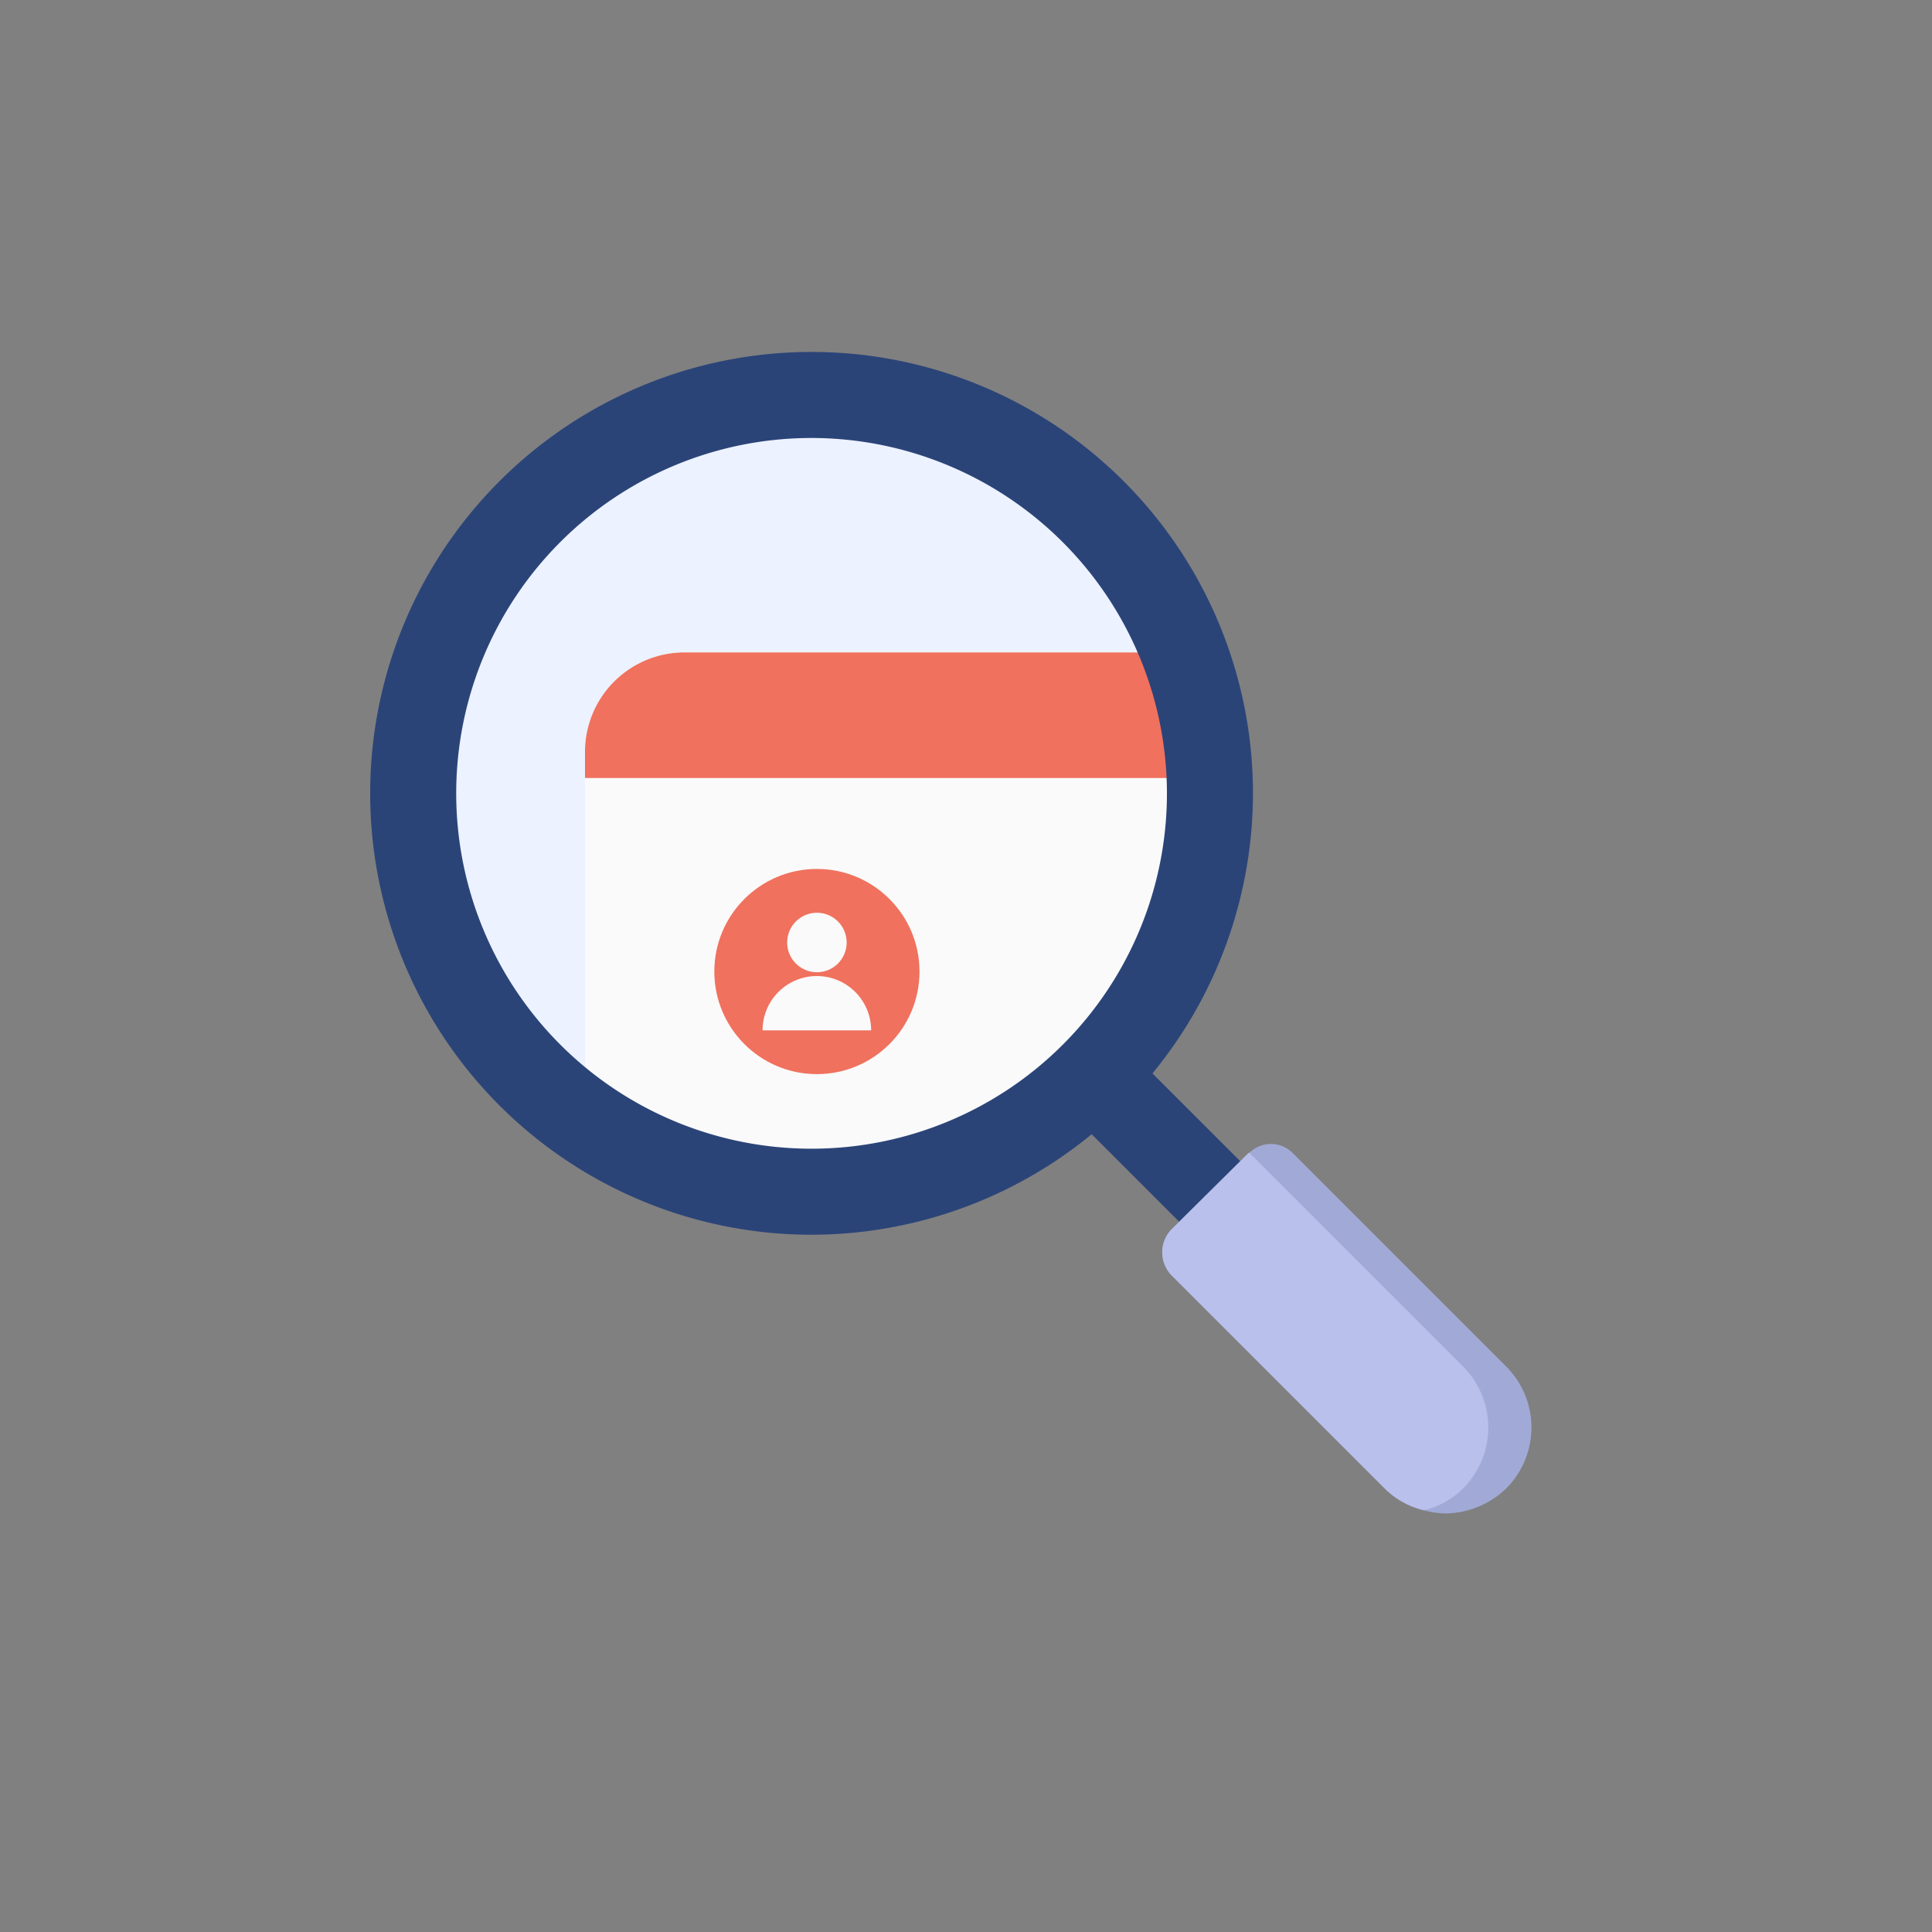 <svg xmlns="http://www.w3.org/2000/svg" viewBox="0 0 30 30"><rect x="0" y="0" width="30" height="30" fill="#808080" stroke="none"/><defs><style>.cls-1{fill:#ecf2ff;}.cls-2{fill:#fafafa;}.cls-3{fill:#f0715e;}.cls-4{fill:#2b4478;}.cls-5{fill:#a1aad6;}.cls-6{fill:#b9c0ec;}</style></defs><g id="Layer_2" data-name="Layer 2"><path class="cls-1" d="M18.524,12.331a6.001,6.001,0,1,1-.43-2.2A5.752,5.752,0,0,1,18.524,12.331Z"/><path class="cls-2" d="M18.524,12.331a5.972,5.972,0,0,1-9.44,4.86V11.681a1.545,1.545,0,0,1,1.55-1.55h7.46a5.533,5.533,0,0,1,.42,1.95A2.088,2.088,0,0,1,18.524,12.331Z"/><path class="cls-3" d="M18.514,12.081h-9.43v-.4a1.545,1.545,0,0,1,1.55-1.55h7.46A5.533,5.533,0,0,1,18.514,12.081Z"/><path class="cls-4" d="M12.602,19.173A6.854,6.854,0,1,1,19.456,12.319,6.861,6.861,0,0,1,12.602,19.173Zm0-12.372a5.518,5.518,0,1,0,5.518,5.518A5.524,5.524,0,0,0,12.602,6.801Z"/><path class="cls-4" d="M22.446,22.831a.665.665,0,0,1-.472-.196l-5.343-5.343a.668.668,0,0,1,.944-.944l5.343,5.343a.668.668,0,0,1-.472,1.14Z"/><path class="cls-5" d="M23.39,23.111a1.387,1.387,0,0,1-.94.39,1.33,1.33,0,0,1-.34-.05,1.282,1.282,0,0,1-.61-.34l-3.31-3.31a.513.513,0,0,1,0-.71l1.19-1.18c.01-.01.01-.01.02-.01a.477.477,0,0,1,.68.01l3.31,3.31A1.34,1.34,0,0,1,23.39,23.111Z"/><path class="cls-6" d="M22.72,23.111a1.282,1.282,0,0,1-.61.34,1.282,1.282,0,0,1-.61-.34l-3.31-3.31a.513.513,0,0,1,0-.71l1.19-1.18c.01-.01.01-.01.02-.01l3.32,3.32A1.34,1.34,0,0,1,22.72,23.111Z"/><circle class="cls-3" cx="12.685" cy="15.086" r="1.593"/><circle class="cls-2" cx="12.685" cy="14.635" r="0.462"/><path class="cls-2" d="M13.528,15.999H11.841a.843.843,0,0,1,1.686,0Z"/></g></svg>
